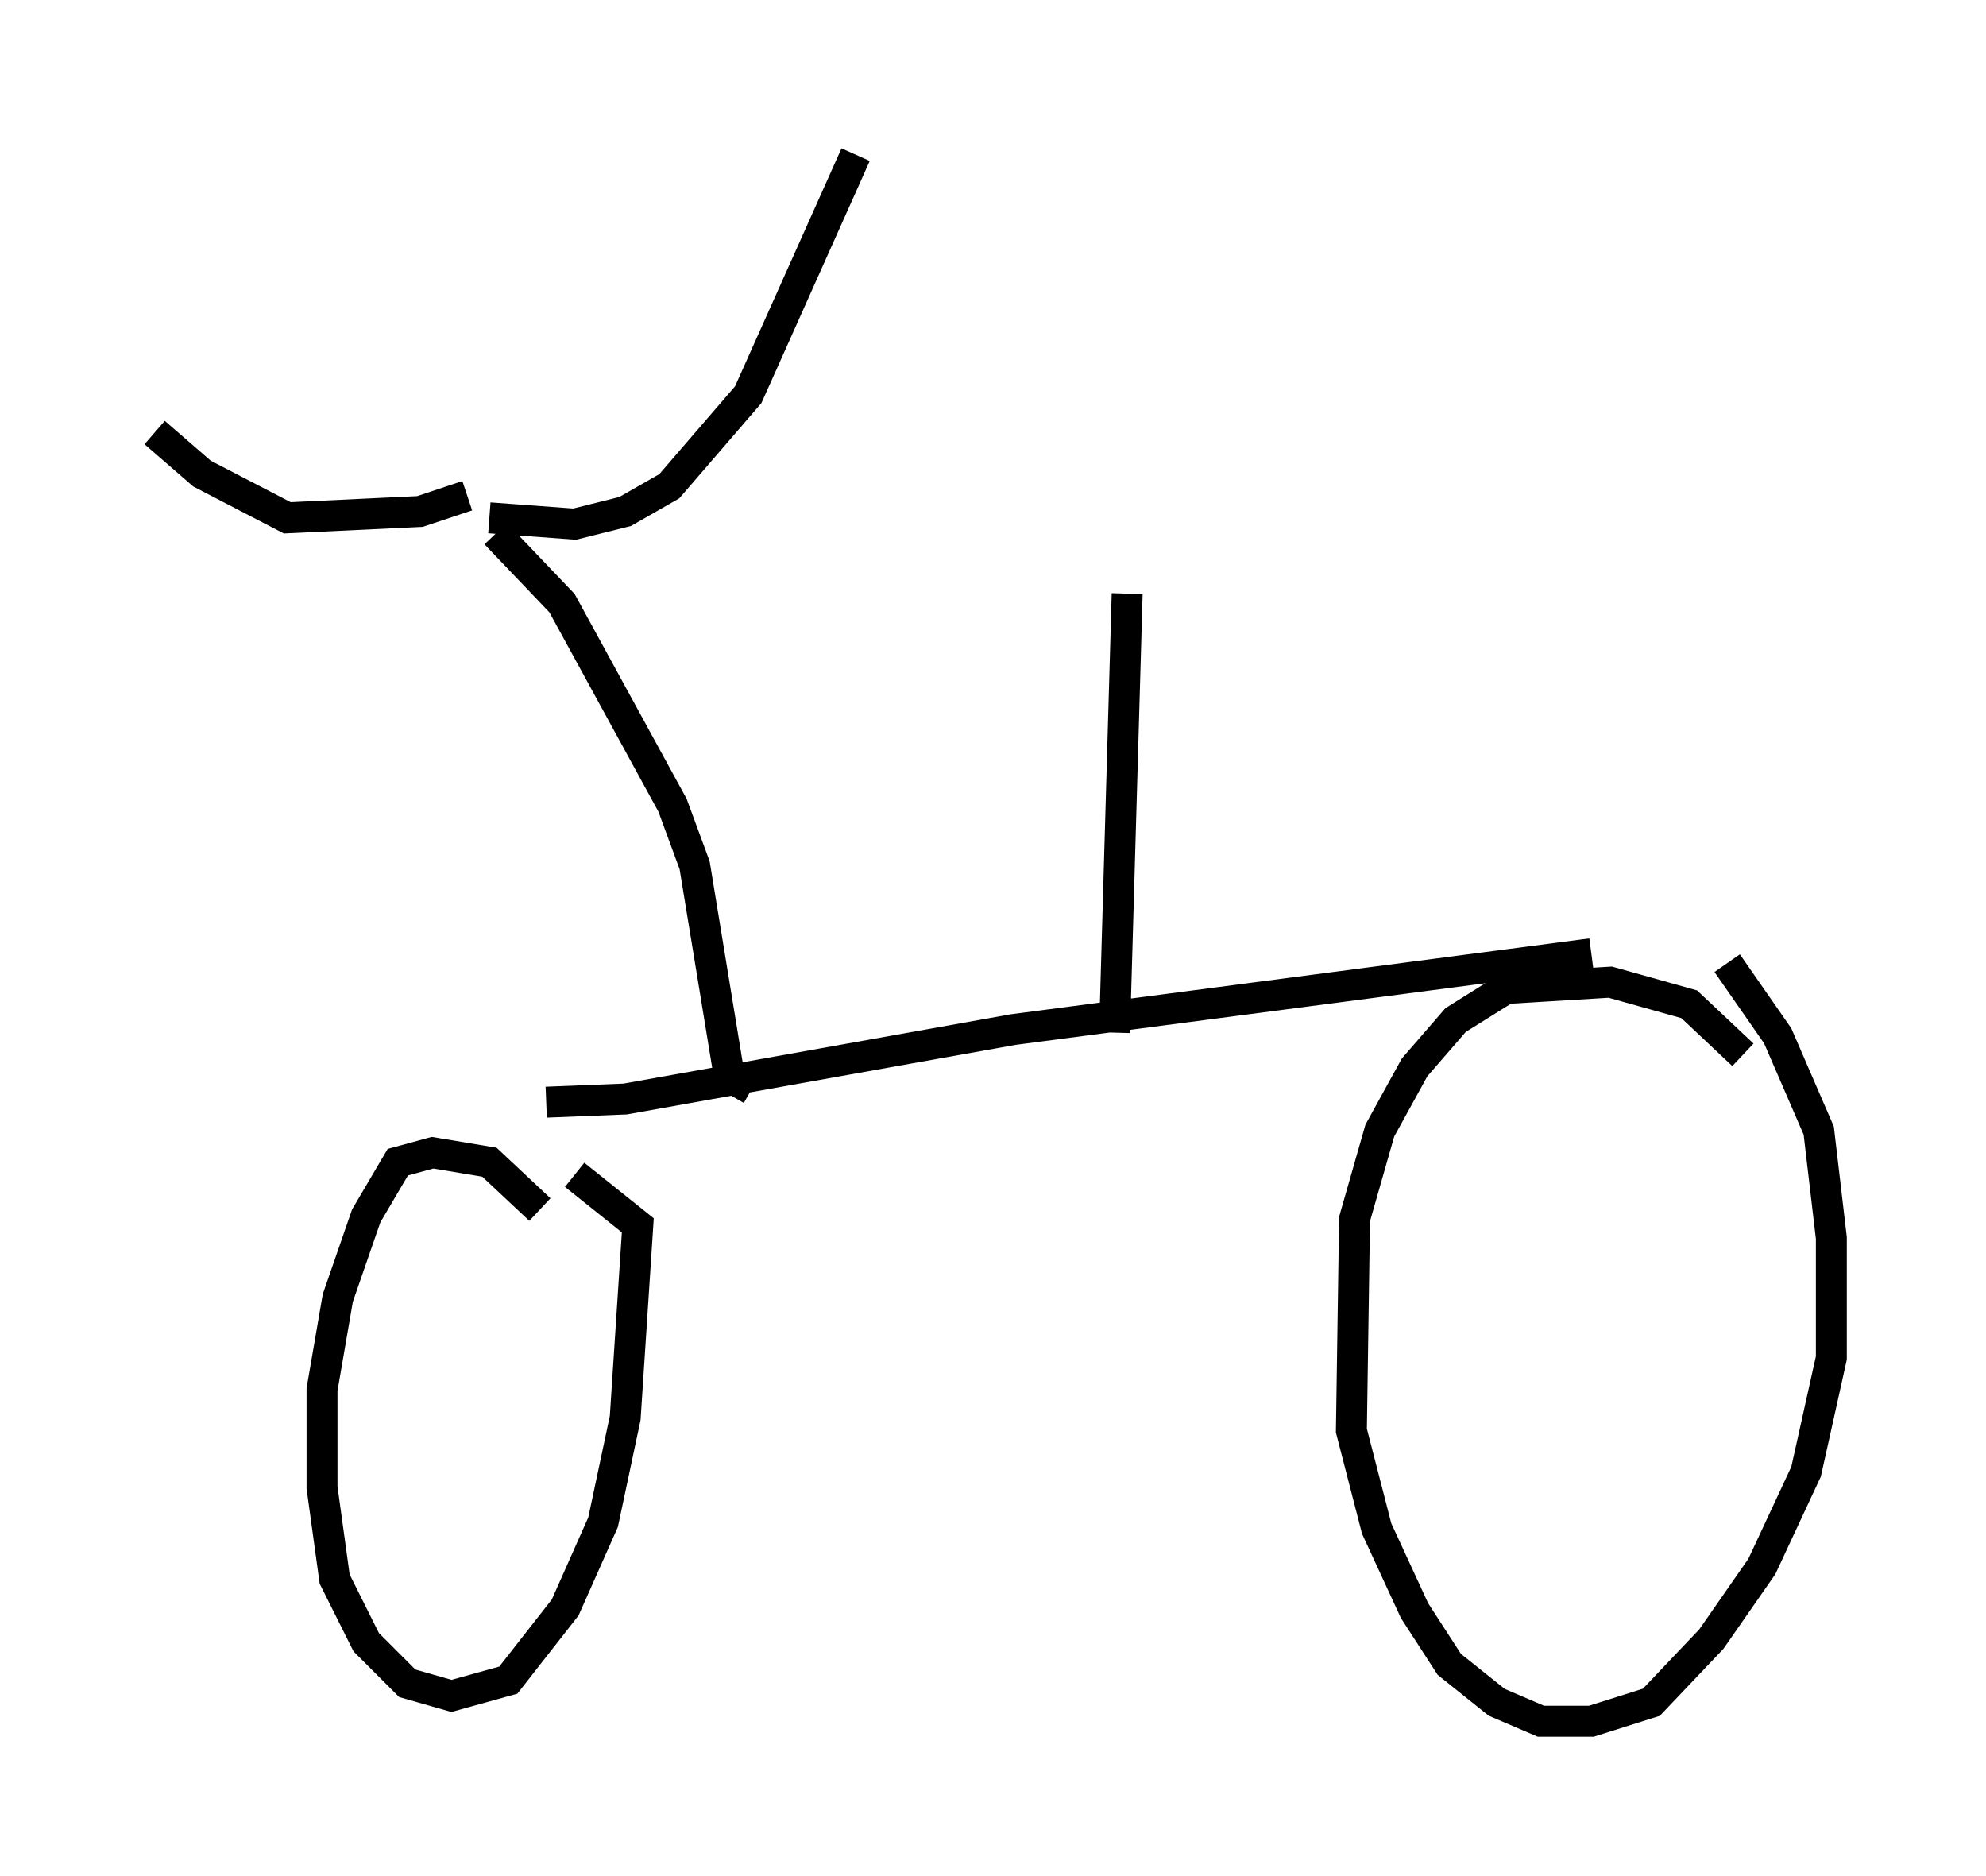 <?xml version="1.0" encoding="utf-8" ?>
<svg baseProfile="full" height="60.634" version="1.1" width="64.207" xmlns="http://www.w3.org/2000/svg" xmlns:ev="http://www.w3.org/2001/xml-events" xmlns:xlink="http://www.w3.org/1999/xlink"><defs /><rect fill="white" height="60.634" width="64.207" x="0" y="0" /><path d="M17.965, 40.219 m-0.51, -1.123 l-1.633, -1.531 -1.838, -0.306 l-1.123, 0.306 -1.021, 1.735 l-0.919, 2.654 -0.51, 2.96 l0.0, 3.165 0.408, 2.96 l1.021, 2.042 1.327, 1.327 l1.429, 0.408 1.838, -0.51 l1.838, -2.348 1.225, -2.756 l0.715, -3.369 0.408, -6.227 l-2.042, -1.633 m-0.919, -2.348 l2.552, -0.102 12.556, -2.246 l18.681, -2.45 m4.9, 3.267 l-1.735, -1.633 -2.552, -0.715 l-3.369, 0.204 -1.633, 1.021 l-1.327, 1.531 -1.123, 2.042 l-0.817, 2.858 -0.102, 6.84 l0.817, 3.165 1.225, 2.654 l1.123, 1.735 1.531, 1.225 l1.429, 0.613 1.633, 0.0 l1.94, -0.613 1.94, -2.042 l1.633, -2.348 1.429, -3.063 l0.817, -3.675 0.0, -3.879 l-0.408, -3.471 -1.327, -3.063 l-1.633, -2.348 m-31.544, 4.083 l-0.715, -0.408 -1.123, -6.84 l-0.715, -1.94 -3.573, -6.533 l-2.144, -2.246 m-0.919, -1.225 l-1.531, 0.51 -4.288, 0.204 l-2.756, -1.429 -1.531, -1.327 m10.821, 2.756 l2.756, 0.204 1.633, -0.408 l1.429, -0.817 2.552, -2.96 l3.471, -7.758 m8.371, 28.379 l0.408, -14.19 " fill="none" stroke="black" stroke-width="1" /></svg>